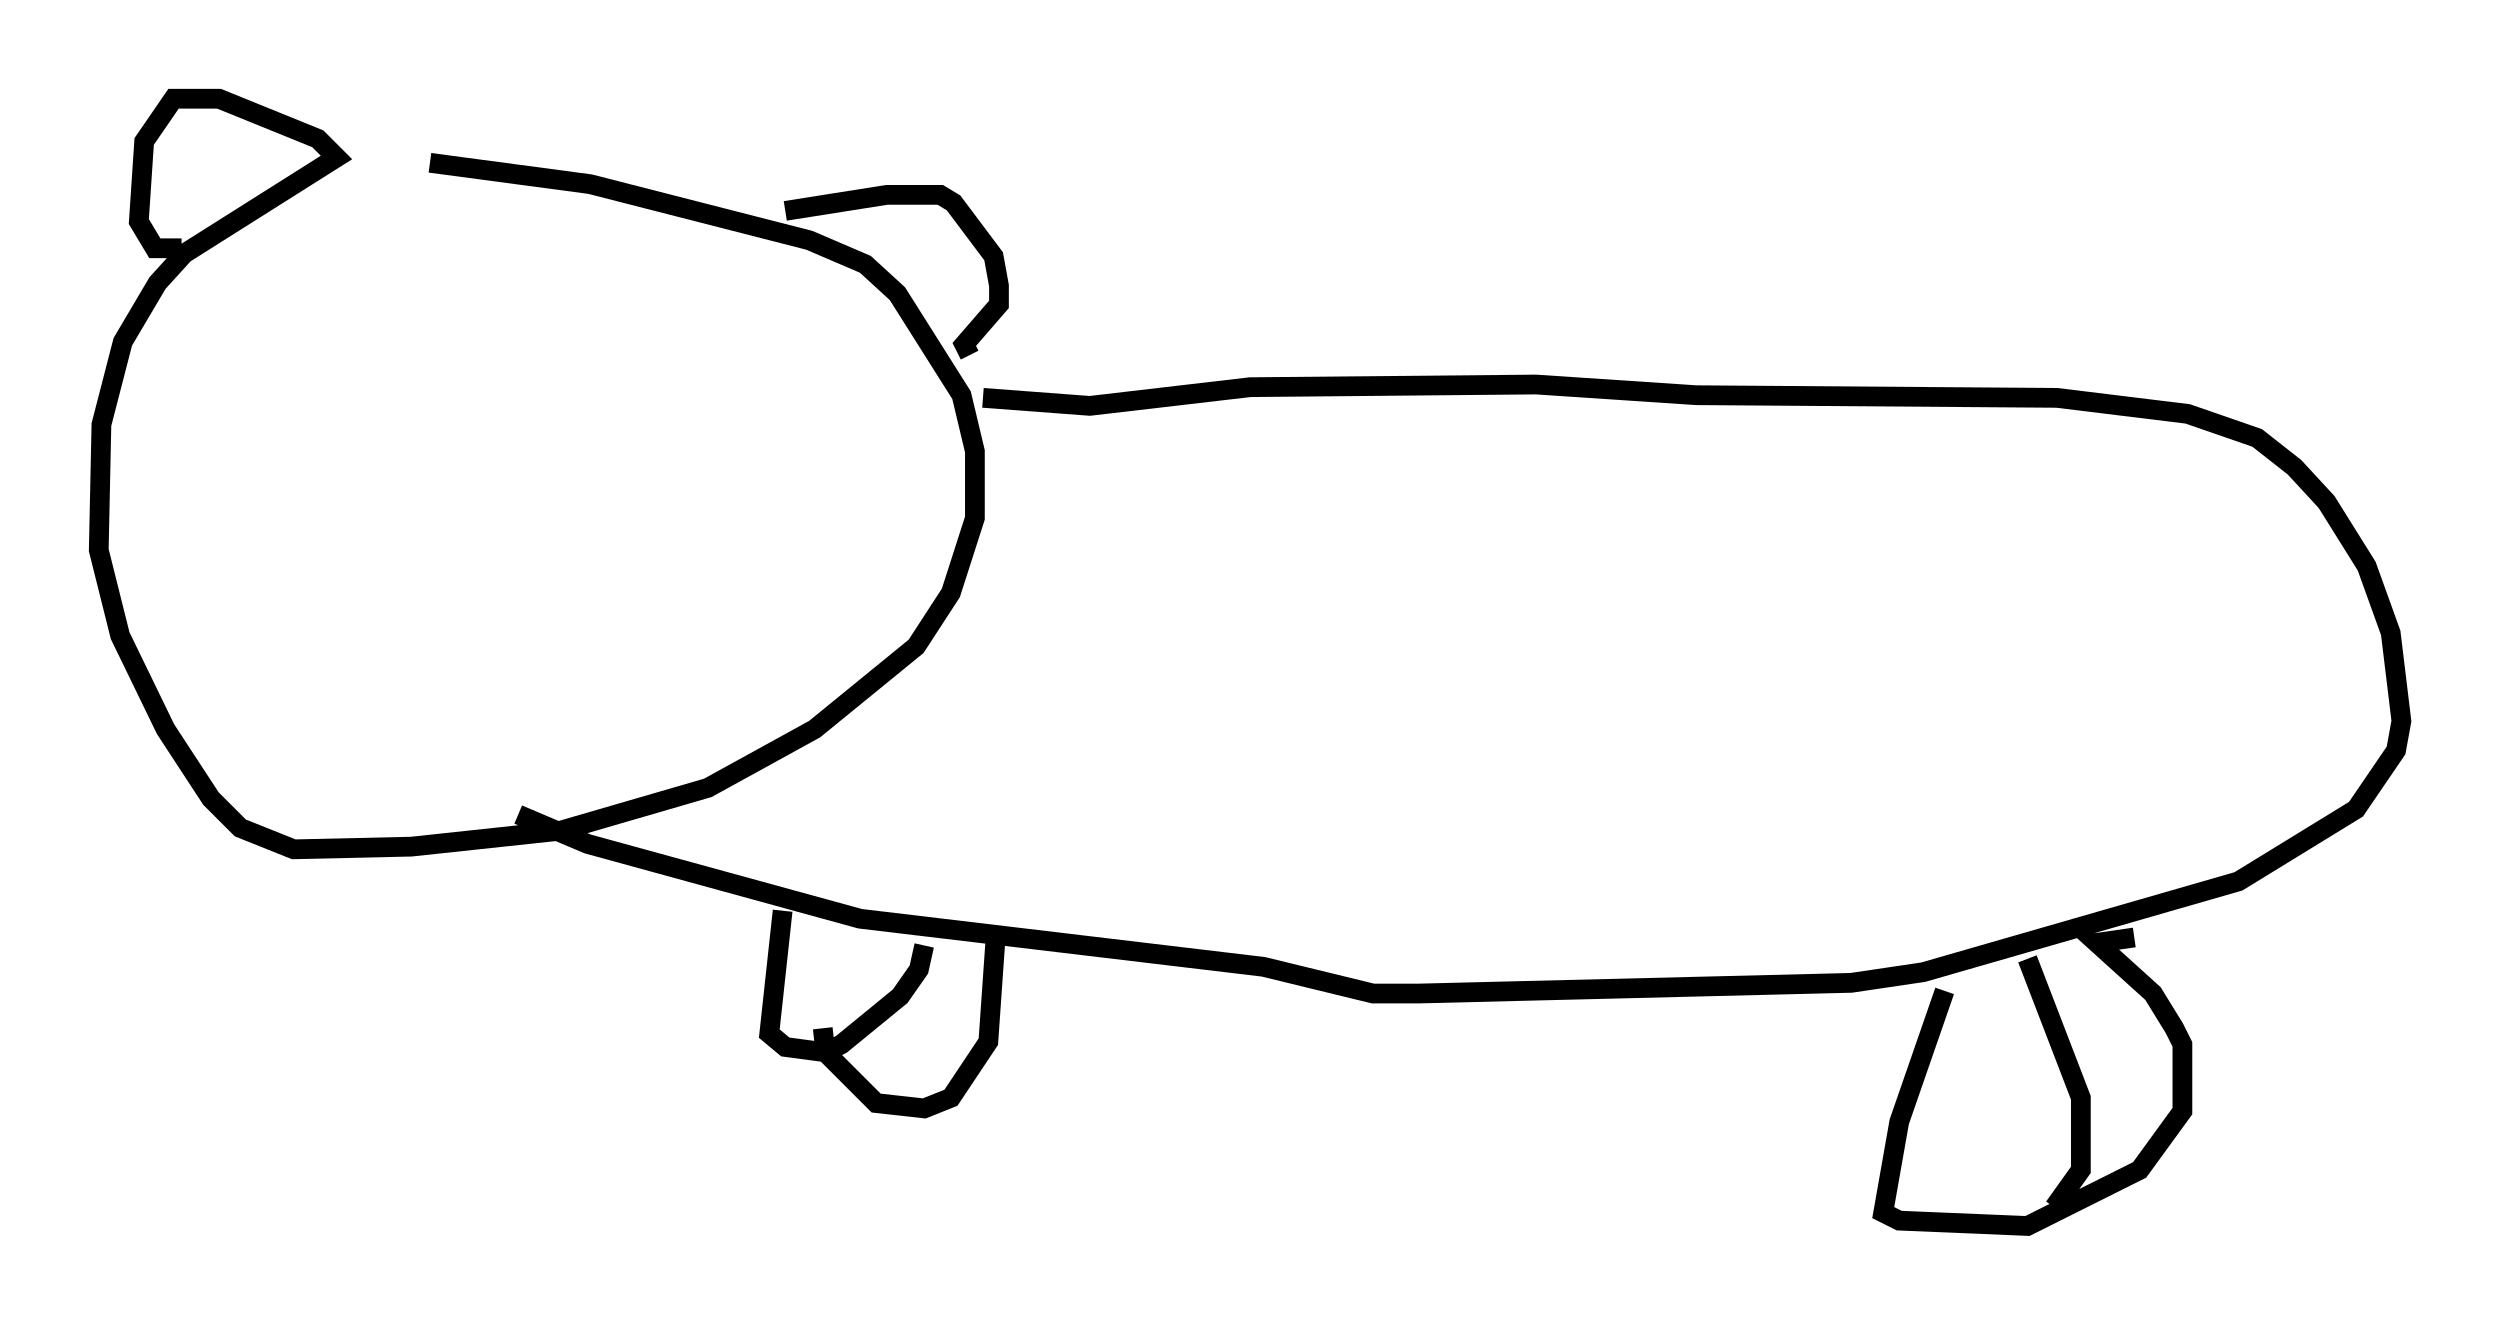 <?xml version="1.0" encoding="utf-8" ?>
<svg baseProfile="full" height="67.104" version="1.1" width="126.643" xmlns="http://www.w3.org/2000/svg" xmlns:ev="http://www.w3.org/2001/xml-events" xmlns:xlink="http://www.w3.org/1999/xlink"><defs /><rect fill="white" height="67.104" width="126.643" x="0" y="0" /><path d="M15.555, 8.112 m6.225, 0.135 l8.119, 1.083 11.096, 2.842 l2.842, 1.218 1.624, 1.488 l3.248, 5.142 0.677, 2.842 l0.0, 3.383 -1.218, 3.789 l-1.759, 2.706 -5.142, 4.195 l-5.413, 2.977 -7.442, 2.165 l-7.578, 0.812 -5.954, 0.135 l-2.706, -1.083 -1.488, -1.488 l-2.3, -3.518 -2.3, -4.736 l-1.083, -4.33 0.135, -6.36 l1.083, -4.195 1.759, -2.977 l1.353, -1.488 7.713, -4.871 l-0.947, -0.947 -5.007, -2.03 l-2.3, 0.0 -1.488, 2.165 l-0.271, 4.059 0.812, 1.353 l1.353, 0.0 m30.582, -1.894 l5.142, -0.812 2.706, 0.0 l0.677, 0.406 2.03, 2.706 l0.271, 1.488 0.0, 0.947 l-1.759, 2.03 0.271, 0.541 m0.677, 2.165 l5.413, 0.406 8.119, -0.947 l14.479, -0.135 8.119, 0.541 l18.268, 0.135 6.631, 0.812 l3.518, 1.218 1.894, 1.488 l1.624, 1.759 2.03, 3.248 l1.218, 3.383 0.541, 4.465 l-0.271, 1.488 -2.03, 2.977 l-5.954, 3.654 -15.967, 4.601 l-3.654, 0.541 -21.921, 0.541 l-2.3, 0.0 -5.548, -1.353 l-20.433, -2.436 -13.802, -3.789 l-3.518, -1.488 m13.396, 4.871 l-0.677, 6.225 0.812, 0.677 l2.03, 0.271 0.812, -0.406 l2.977, -2.436 0.947, -1.353 l0.271, -1.218 m3.654, -0.947 l-0.406, 5.819 -1.894, 2.842 l-1.353, 0.541 -2.436, -0.271 l-2.571, -2.571 -0.135, -1.218 m56.833, -1.894 l-2.3, 6.631 -0.812, 4.601 l0.812, 0.406 6.495, 0.271 l5.683, -2.842 2.165, -2.977 l0.0, -3.383 -0.406, -0.812 l-1.083, -1.759 -2.842, -2.571 l1.894, -0.271 m-5.413, 1.083 l2.706, 7.036 0.0, 3.654 l-1.353, 1.894 " fill="none" stroke="black" stroke-width="1" /></svg>